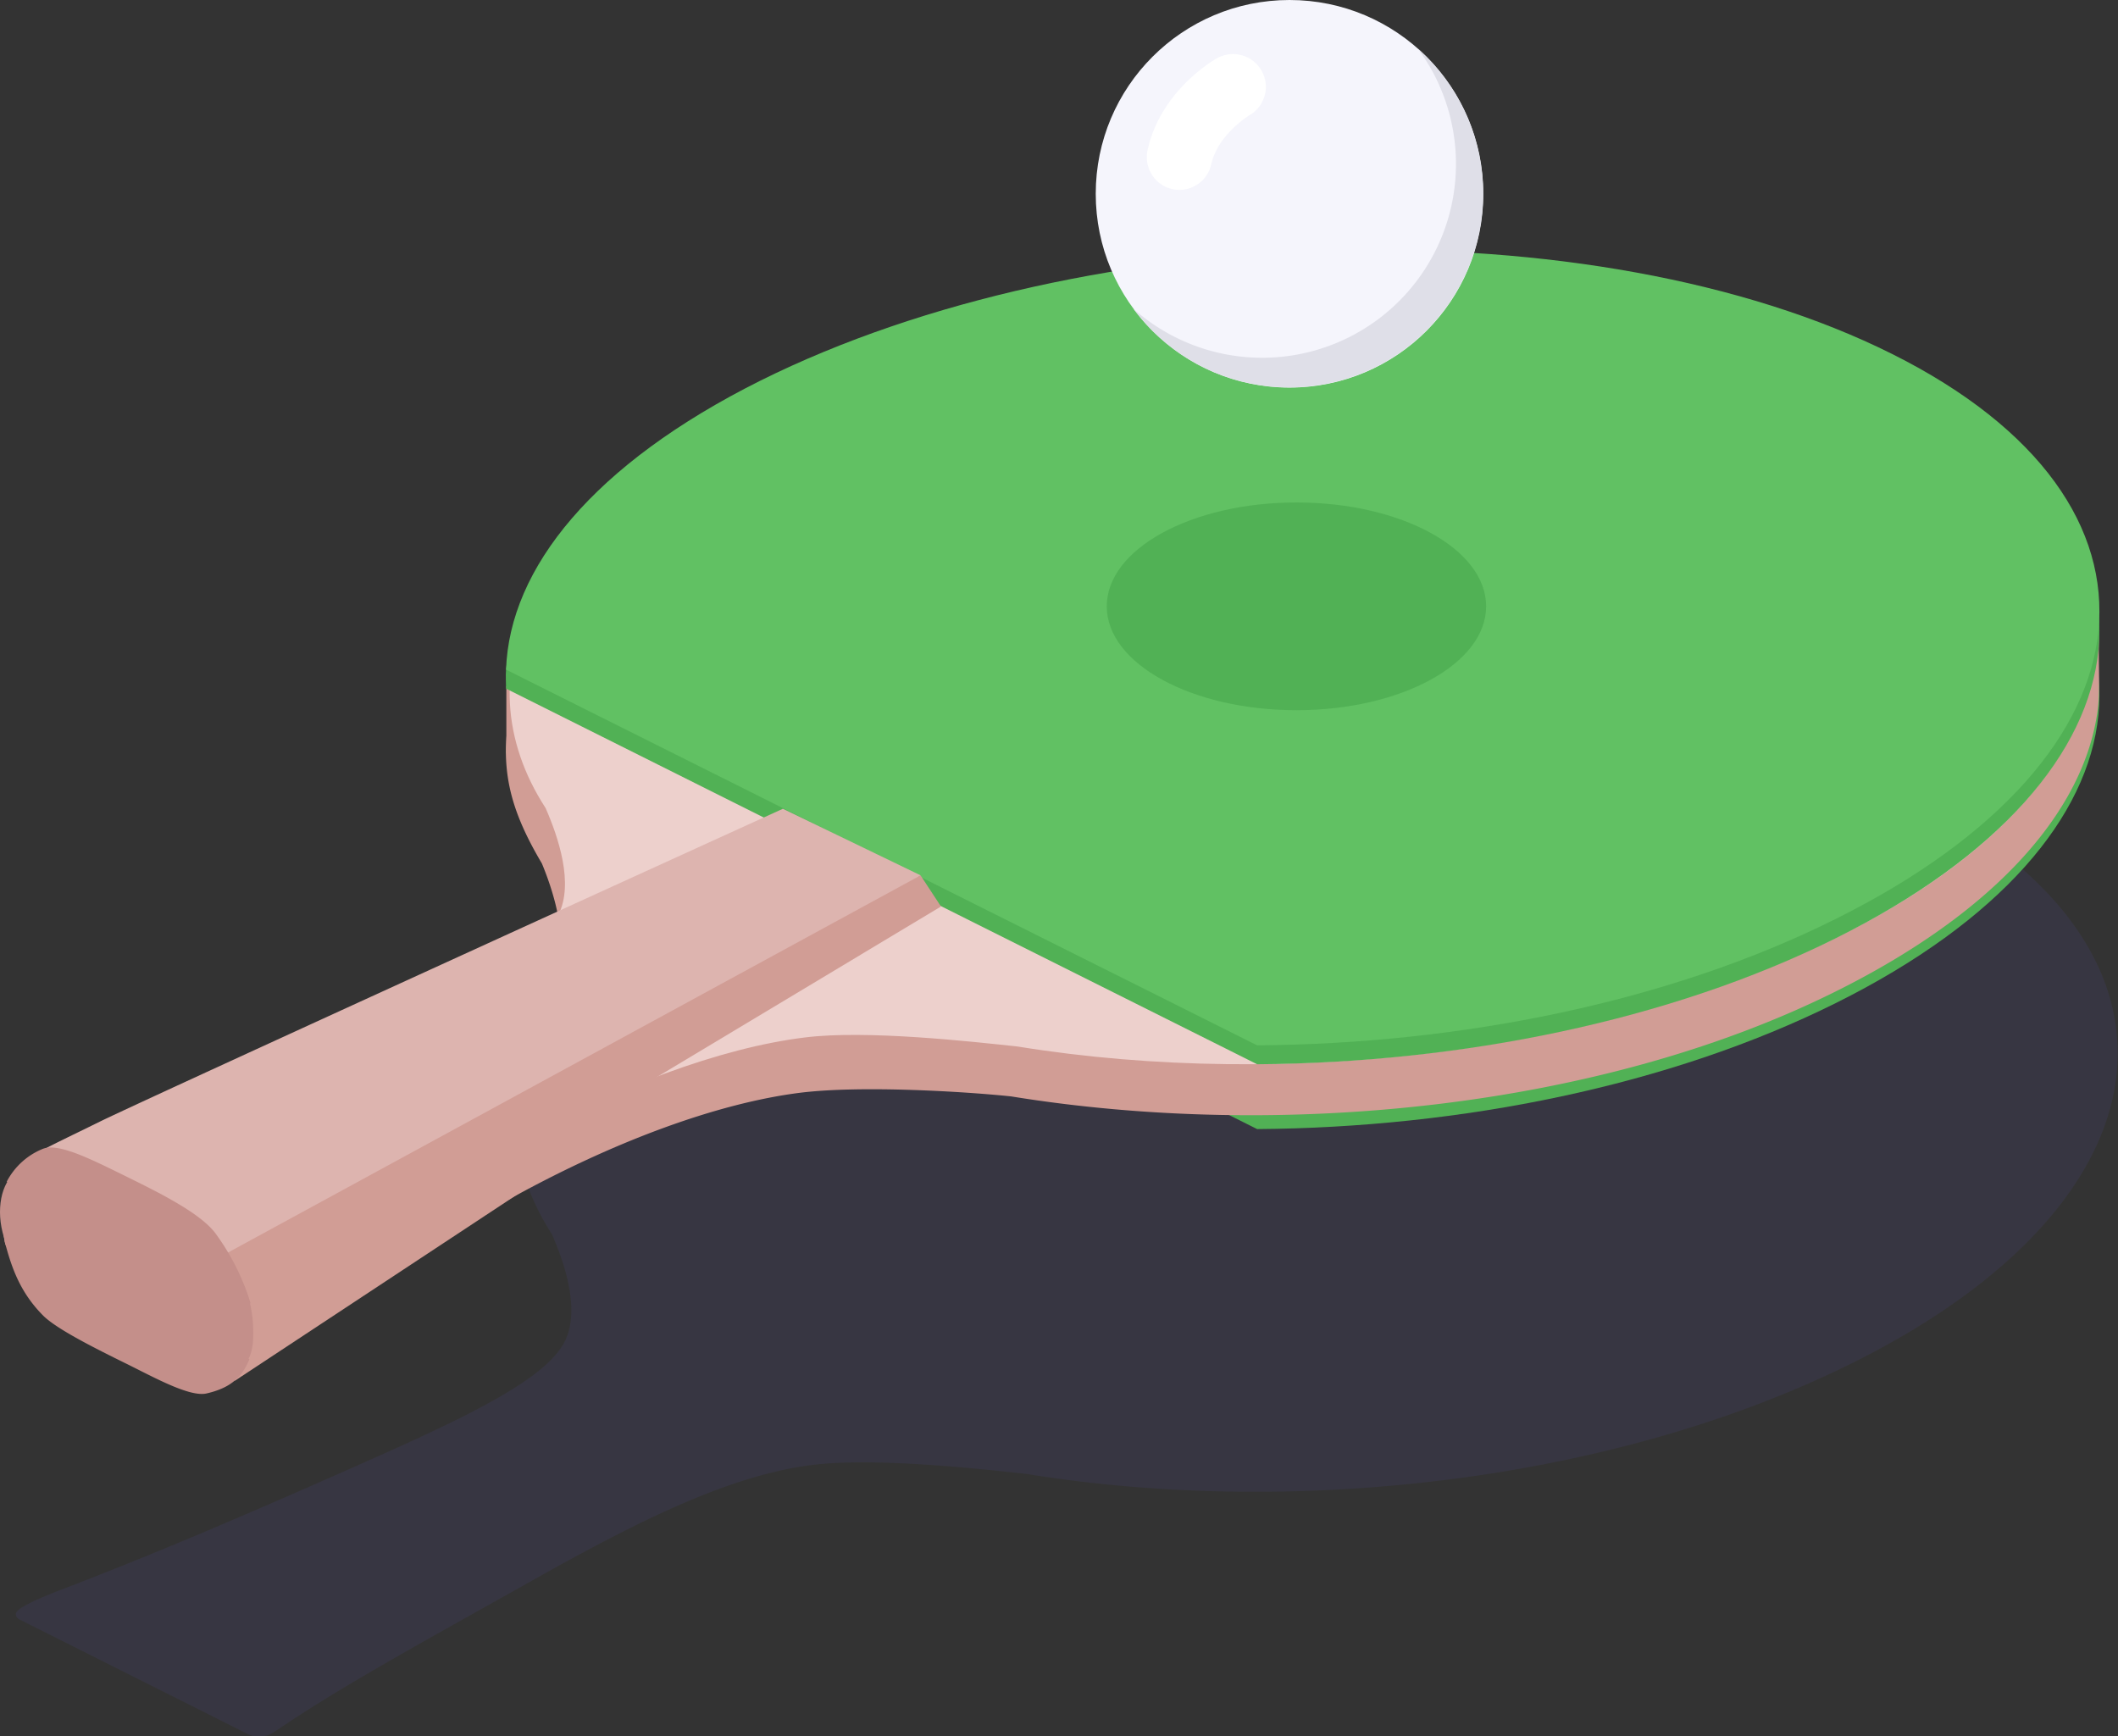 <svg xmlns="http://www.w3.org/2000/svg" viewBox="0 0 276.74 226.85">
  <rect x="0" y="0" width="276.74" height="226.85" fill="#333333" stroke="none"/>
  <title>logo</title>
  <g opacity="0.1">
    <path
    d="M137.13,206.52c35.53,5.77,77.21.84,108-14.51,43.1-21.47,46.41-54.69,7.38-74.21S147,99.85,103.85,121.31C73,136.66,63.69,157.46,75.16,175.2c1.67,3.81,3.73,9.89,1.69,14-2.71,5.41-14.61,10.71-30.61,17.77-14.12,6.23-24.78,10.69-34.83,14.54-5.74,2.2-6.34,2.92-6.28,3.39,0,.24.16.5.54.68l29.89,15a3.42,3.42,0,0,0,2,.2c1-.16,1.26-.56,4.74-2.8,7.76-5,17.24-10.2,29.77-17.23,14.19-8,26.17-14,37-15.38C117.3,204.31,131.44,205.91,137.13,206.52Z"
    transform="translate(-3.05 -13.95)"
    fill="#5e55c7"/>
  </g>
    <path d="M242.93,145c42.87-21.35,46.15-54.39,7.35-73.81s-105-17.85-147.89,3.49C80.6,85.53,69.63,99.1,69.17,112.38l98.14,49.09C193.92,161.28,221.15,155.84,242.93,145Z" transform="translate(-3.05 -13.95)" fill="#51b155"/>
    <path d="M83.67,133.21l22.71,11.36-3,3.84L33.76,194.34,10.24,178.28s10.26-9.91,15.41-13.21S83.67,133.21,83.67,133.21Z" transform="translate(-3.05 -13.95)" fill="#d19d95"/>
    <path
    d="M277.31,97c.27-9.73-10.93-19.27-27-27.33-38.81-19.42-105-17.85-147.89,3.49C83.9,82.4,73.19,92.32,70.1,103.6l-.89,0v6.47c-.37,5.69.83,10.26,4.64,16.69,1.18,2.84,3.71,9.84,1.68,13.9C72.84,146.07,20.27,169.79,3.4,174c0,0,.17,2.94.66,2.94l29.75,14.42c.55.28.22,2,.46,1.87,0,0,4.75-3.09,8.1-5.48a249.9,249.9,0,0,1,26.44-16.68c14.11-7.93,28-13,38.81-14.35,8.12-1,21.89-.12,27.55.48,35.34,5.73,77.09,1.56,107.75-13.72C264,133,275.49,119.71,277.15,106.58,277.47,104.08,277.21,100.85,277.31,97Z"
    transform="translate(-3.05 -13.95)"
    fill="#d19d95"/>
    <path
    d="M136,150.68c35.33,5.72,76.78.83,107.44-14.44,42.87-21.34,44.89-55,6.08-74.4S145.73,44.59,102.87,65.93c-30.66,15.27-39.93,36-28.53,53.6,1.66,3.79,3.71,9.84,1.69,13.9-2.7,5.38-12.91,12.31-28.82,19.34-14,6.2-26.27,9-36.27,12.8-5.7,2.19-5.72,2.35-5.65,2.8,0,.25.77.63,1.14.82l28.54,14c.55.27.47.88,1.15.74,1-.17.06.43,3.52-1.8,7.71-5,17.22-11.29,29.67-18.28,14.11-7.93,28-13,38.82-14.34C116.24,148.47,130.31,150.07,136,150.68Z"
    transform="translate(-3.05 -13.95)"
    fill="#edd0cc"/>
    <path d="M242.93,136.53c42.87-21.35,46.15-54.39,7.35-73.8s-105-17.85-147.89,3.49C81.86,76.43,70,92.49,69.17,101.44c-.07.77,0,1.72,0,2.48L167.31,153C193.92,152.81,221.15,147.36,242.93,136.53Z" transform="translate(-3.05 -13.95)" fill="#51b155"/>
    <path d="M242.93,134c42.87-21.34,46.15-54.39,7.35-73.8s-105-17.85-147.89,3.49C80.6,74.58,69.63,88.15,69.17,101.44l98.14,49.09C193.92,150.33,221.15,144.89,242.93,134Z" transform="translate(-3.05 -13.95)" fill="#61c163"/>
    <path d="M105.34,119.62l18,8.7-10,7.57L35.87,184.64,5.23,168.8a4.57,4.57,0,0,1,1.86-3.73c1.8-1.12,4.89-2.54,9.14-4.64C23.27,157,105.34,119.62,105.34,119.62Z" transform="translate(-3.05 -13.95)" fill="#ddb4af"/><polygon points="120.28 114.37 122.95 118.44 32.57 172.69 27.66 164.81 120.28 114.37" fill="#d19d95"/>
    <path
    d="M34.73,191.6l-30-15A5.81,5.81,0,0,1,3.62,176c.86,3.27,1.92,6.68,5.07,9.84,1.78,1.78,6.92,4.34,10.84,6.27,3.61,1.78,8.31,4.41,10.51,3.9,3-.69,4.6-2,5.6-4.49C35.41,191.42,34.91,191.69,34.73,191.6Z"
    transform="translate(-3.05 -13.95)"
    fill="#c48f8a"/>
    <path d="M18.85,167.32c-4.33-2.13-8.3-4.07-10.25-3.25a9.2,9.2,0,0,0-4.67,4.27l.22.11L35.8,184.27a30.23,30.23,0,0,0-4.47-9C29.36,172.41,23.29,169.51,18.85,167.32Z" transform="translate(-3.05 -13.95)" fill="#c48f8a"/>
    <path d="M36.13,188.84c-.24,6.88-8,7-16.9,2.54S3.05,179.22,3.05,172.32s6.43-9.12,15.29-4.48C32.92,175.46,36.39,181.38,36.13,188.84Z" transform="translate(-3.05 -13.95)" fill="#c48f8a"/>
    <path d="M197.23,93.17c0,7.49-11.09,13.57-24.78,13.57s-24.79-6.07-24.79-13.57,11.09-13.57,24.79-13.57S197.23,85.67,197.23,93.17Z" transform="translate(-3.05 -13.95)" fill="#51b155"/><circle cx="168.49" cy="25.32" r="25.32" fill="#f5f5fc"/>
    <path d="M188.32,20.31a25.32,25.32,0,0,1-37.16,34,25.32,25.32,0,1,0,37.16-34Z" transform="translate(-3.05 -13.95)" fill="#dfdfe8"/><path d="M157.16,38.76a4.1,4.1,0,0,1-.93-.1A4.28,4.28,0,0,1,153,33.55C154.65,26,161.29,22,162,21.6A4.28,4.28,0,0,1,166.32,29c-.12.07-4.12,2.52-5,6.38A4.27,4.27,0,0,1,157.16,38.76Z" transform="translate(-3.05 -13.95)" fill="#fff"/>
</svg>
